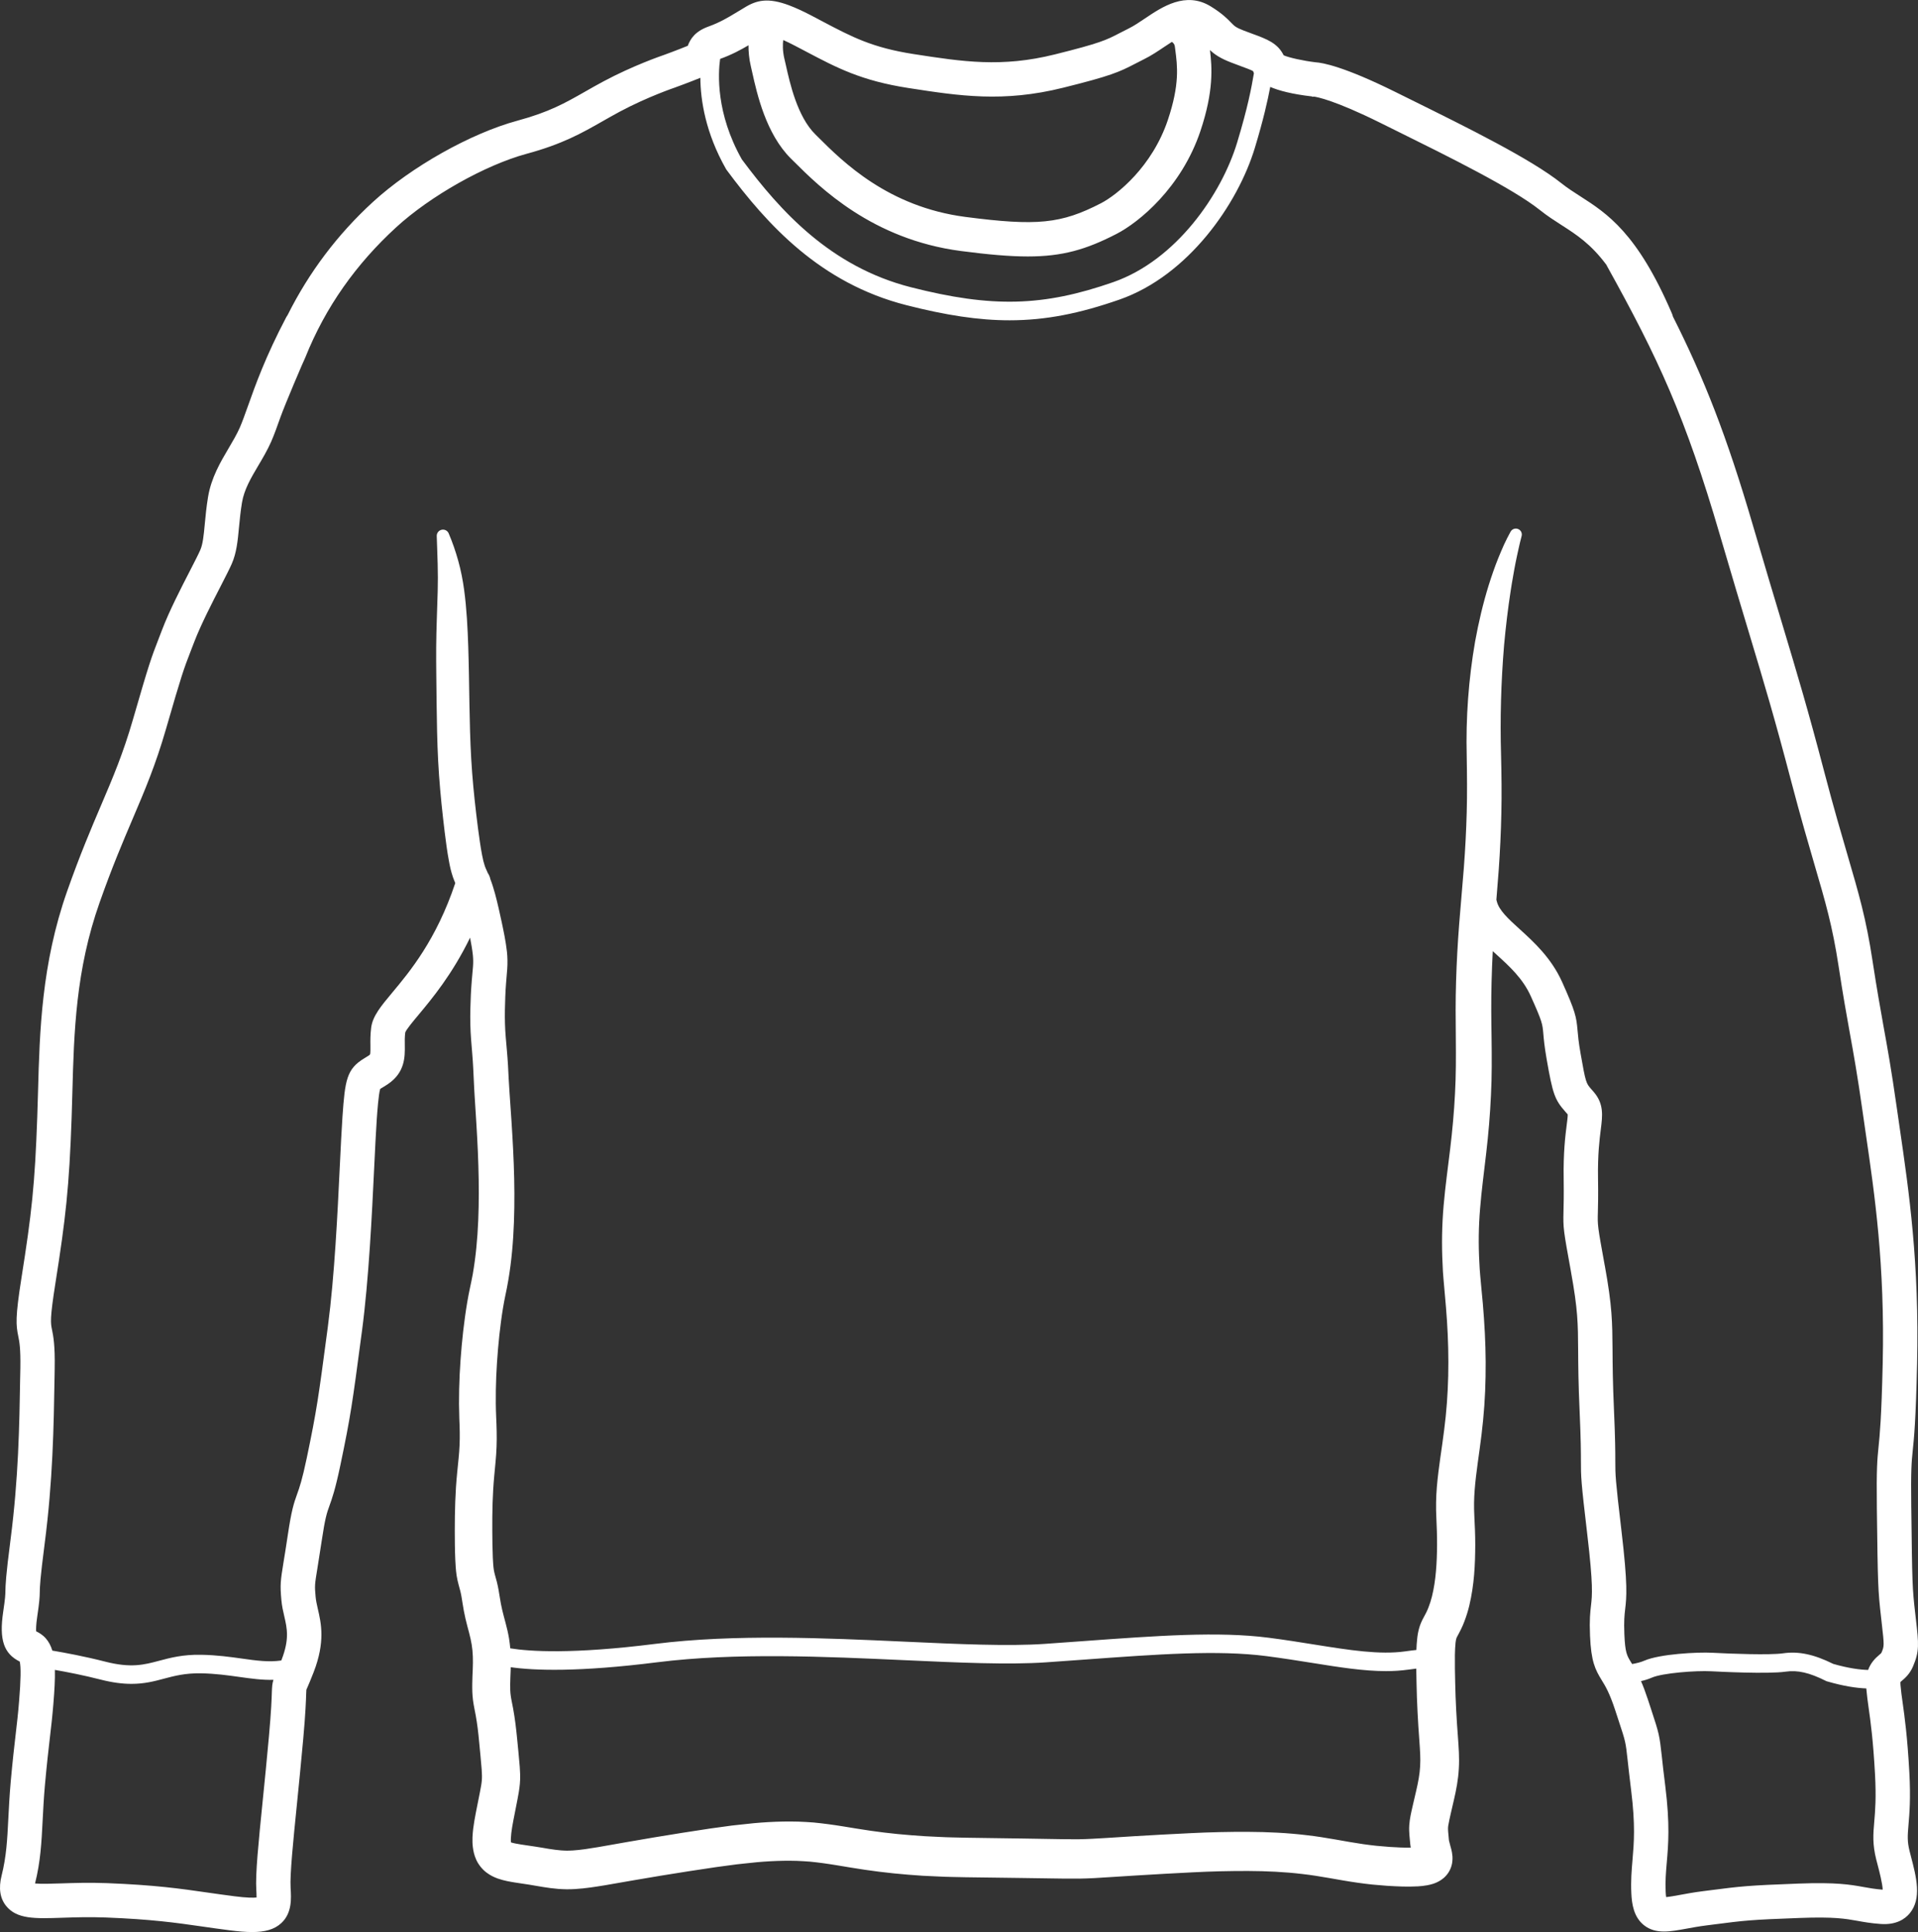 <?xml version="1.0" encoding="utf-8"?>
<!-- Generator: Adobe Illustrator 16.0.3, SVG Export Plug-In . SVG Version: 6.00 Build 0)  -->
<!DOCTYPE svg PUBLIC "-//W3C//DTD SVG 1.1//EN" "http://www.w3.org/Graphics/SVG/1.1/DTD/svg11.dtd">
<svg version="1.1" id="Layer_1" xmlns="http://www.w3.org/2000/svg" xmlns:xlink="http://www.w3.org/1999/xlink" x="0px" y="0px"
	 viewBox="0 0 415.689 418.695" enable-background="new 0 0 415.689 418.695"
	 xml:space="preserve">
<rect x="0" y="0" width="415.689" height="418.695" fill="#333333" stroke="none"/>
<g fill="#fff">
	<path d="M413.875,401.187c-0.549-2.172-0.442-3.364-0.246-5.743c0.207-2.407,0.498-5.715,0.179-11.413
		c-0.425-7.708-1.008-11.89-1.433-14.94c-0.213-1.488-0.375-2.664-0.476-3.896c-0.028-0.353-0.022-0.571-0.012-0.694
		c0.073-0.067,0.168-0.151,0.252-0.219c0.655-0.548,1.752-1.472,2.457-3.129c1.428-3.336,1.243-4.908,0.649-10.131l-0.134-1.17
		c-0.672-5.844-0.672-6.493-0.879-23.124l-0.006-0.106c-0.101-8.149,0.067-9.807,0.325-12.314c0.279-2.703,0.66-6.403,0.935-18.689
		c0.498-21.977-1.752-37.387-3.733-50.982c-0.235-1.618-0.471-3.219-0.694-4.797c-1.165-8.156-1.977-12.662-2.844-17.426
		c-0.694-3.89-1.422-7.909-2.385-14.206c-1.377-9.113-2.978-14.565-5.391-22.815c-1.326-4.551-2.994-10.21-5.004-17.884
		c-3.661-13.955-5.838-21.187-9.124-32.13c-1.74-5.782-3.711-12.337-6.37-21.416c-5.726-19.603-10.663-32.046-17.369-45.363
		c-0.056-0.229-0.123-0.453-0.224-0.677c-7.489-17.448-14.061-21.668-19.86-25.391c-1.433-0.918-2.787-1.786-4.086-2.821
		c-6.583-5.25-20.414-12.085-32.622-18.119l-3.393-1.679c-11.111-5.508-15.763-6.331-17.291-6.42
		c-2.687-0.325-5.697-0.991-6.89-1.511c-1.299-2.648-3.678-3.521-6.616-4.601c-0.61-0.224-1.305-0.481-2.083-0.778
		c-1.679-0.655-1.97-0.952-2.676-1.679c-0.812-0.839-1.925-1.993-4.433-3.543c-5.43-3.325-10.518,0.101-14.229,2.603
		c-1.231,0.829-2.396,1.612-3.487,2.155c-0.812,0.397-1.494,0.75-2.099,1.069c-2.799,1.456-4.081,2.122-13.96,4.579
		c-11.564,2.877-19.928,1.578-30.513-0.056l-0.075-0.011c-8.987-1.394-13.333-3.683-19.902-7.148
		c-0.783-0.42-1.598-0.845-2.452-1.293c-1.738-0.901-3.232-1.584-4.556-2.083V1.181l-0.011,0.006
		c-4.649-1.752-7.115-1.192-9.837,0.509c-0.148,0.089-0.292,0.179-0.445,0.269c-0.381,0.224-0.764,0.454-1.159,0.694
		c-1.799,1.091-3.669,2.216-6.129,3.095c-2.883,1.036-3.918,2.659-4.48,4.17c-2.265,0.929-4.752,1.836-5.074,1.953
		c-0.652,0.224-6.784,2.334-13.166,5.743c-1.461,0.778-2.762,1.522-4.016,2.239c-4.347,2.474-7.781,4.433-14.641,6.286
		c-10.123,2.743-23.02,9.991-31.36,17.638c-7.646,7.008-13.84,15.225-18.472,24.489c-0.098,0.134-0.196,0.28-0.277,0.431
		c-4.534,8.62-6.728,14.8-8.327,19.306c-0.666,1.864-1.24,3.476-1.799,4.747c-0.644,1.433-1.486,2.86-2.374,4.366
		c-1.766,2.989-3.772,6.381-4.467,10.563c-0.361,2.177-0.543,4.114-0.705,5.827c-0.229,2.457-0.412,4.394-0.985,5.687
		c-0.4,0.923-1.243,2.558-2.211,4.444c-2.007,3.901-4.506,8.754-6.07,12.857c-0.277,0.722-0.518,1.343-0.733,1.909
		c-1.635,4.221-2.023,5.229-5.572,17.509c-2.133,7.383-4.344,12.578-6.913,18.595c-2.133,4.998-4.545,10.663-7.335,18.572
		c-5.578,15.791-5.978,30.513-6.328,43.498c-0.053,1.809-0.098,3.6-0.163,5.374c-0.515,14.794-1.226,21.063-3.42,34.939
		c-1.377,8.688-1.192,10.255-0.694,12.712c0.235,1.131,0.515,2.536,0.448,6.88l-0.037,1.763
		c-0.176,10.837-0.367,22.038-2.085,35.354c-1.061,8.167-1.089,9.868-1.12,11.234c-0.017,0.828-0.028,1.427-0.487,4.517
		c-0.881,5.979,0.129,9.001,3.594,10.72c0.283,1.164,0.235,4.03-0.137,8.536c-0.221,2.788-0.47,4.87-0.75,7.282
		c-0.311,2.643-0.652,5.637-1.072,10.266c-0.263,3.006-0.395,5.643-0.515,7.972c-0.229,4.59-0.42,8.211-1.456,12.331
		c-0.683,2.703-0.355,4.909,0.974,6.561c2.337,2.904,6.258,2.771,12.191,2.569c2.729-0.09,5.816-0.19,9.381-0.057
		c10.014,0.392,15.105,1.12,20.991,1.965c1.853,0.269,3.767,0.543,5.922,0.817c1.789,0.229,3.397,0.375,4.836,0.375
		c2.706,0,4.802-0.515,6.345-1.959c2.334-2.184,2.138-5.329,1.995-7.624c-0.17-2.866,0.546-9.969,1.377-18.197
		c0.423-4.221,0.904-9.007,1.357-14.044c0.515-5.743,0.596-8.396,0.641-9.818c0.011-0.342,0.022-0.694,0.042-0.868
		c0.045-0.117,0.137-0.324,0.224-0.515c0.28-0.644,0.702-1.612,1.357-3.297c2.544-6.594,1.634-10.563,0.893-13.753
		c-0.21-0.952-0.4-1.764-0.467-2.553c-0.224-2.485-0.213-2.553,0.4-6.297c0.229-1.411,0.538-3.331,0.94-6.007
		c0.722-4.858,1.111-5.95,1.657-7.455c0.56-1.551,1.254-3.482,2.365-8.789c2.242-10.713,2.603-13.405,4.582-28.346l0.104-0.756
		c1.478-11.194,2.155-25.166,2.642-35.37c0.202-4.17,0.373-7.77,0.56-10.501c0.109-1.528,0.38-5.446,0.747-6.571
		c0.115-0.073,0.269-0.168,0.406-0.247c0.35-0.212,0.792-0.47,1.296-0.816c3.703-2.53,3.658-5.911,3.627-8.38
		c-0.017-0.896-0.028-1.808,0.098-2.793c0.252-0.672,1.713-2.424,2.894-3.835c2.919-3.504,7.251-8.692,11.156-16.697
		c0.257,1.333,0.487,2.631,0.607,3.801c0.081,0.856,0.092,1.556,0.028,2.435l-0.263,3c-0.092,1.058-0.154,2.127-0.207,3.185
		c-0.045,1.059-0.087,2.094-0.109,3.157c-0.044,2.11-0.005,4.332,0.163,6.471c0.165,2.116,0.35,4.053,0.451,6.034l0.146,3
		c0.039,1.063,0.104,2.094,0.165,3.13c0.258,4.103,0.532,8.127,0.705,12.146c0.171,4.013,0.252,8.021,0.171,11.989
		c-0.078,3.969-0.319,7.915-0.842,11.761c-0.126,0.963-0.28,1.914-0.439,2.86c-0.092,0.47-0.173,0.94-0.277,1.405l-0.303,1.438
		c-0.464,2.149-0.803,4.237-1.094,6.331c-0.579,4.175-0.946,8.34-1.159,12.538c-0.098,2.099-0.148,4.204-0.143,6.325
		c0.011,1.063,0.028,2.127,0.067,3.201l0.059,1.501c0.022,0.486,0.022,0.968,0.034,1.444c0.028,1.931-0.05,3.738-0.247,5.676
		c-0.19,1.941-0.431,4.097-0.568,6.213c-0.274,4.254-0.286,8.413-0.241,12.555c0.017,1.047,0.039,2.094,0.087,3.18
		c0.056,1.092,0.104,2.184,0.296,3.487c0.104,0.644,0.26,1.36,0.425,1.954c0.154,0.56,0.274,0.968,0.367,1.365
		c0.207,0.801,0.333,1.646,0.487,2.637c0.168,1.113,0.378,2.233,0.63,3.325c0.255,1.091,0.54,2.138,0.787,3.072
		c0.493,1.87,0.755,3.358,0.814,5.155c0.039,0.868,0.017,1.797-0.017,2.727c-0.042,0.963-0.098,2.088-0.109,3.18
		c-0.017,1.103,0,2.328,0.17,3.638c0.087,0.644,0.202,1.249,0.3,1.764l0.28,1.449c0.333,1.837,0.563,3.745,0.739,5.716
		c0.19,2.004,0.409,4.119,0.552,6c0.033,0.471,0.056,0.907,0.062,1.305c0.005,0.397,0,0.744-0.034,1.103
		c-0.056,0.699-0.229,1.601-0.417,2.575l-0.596,2.994l-0.3,1.522l-0.291,1.59c-0.19,1.114-0.35,2.267-0.414,3.577
		c-0.011,0.677-0.028,1.354,0.076,2.172c0.104,0.8,0.274,1.718,0.733,2.726c0.448,1.008,1.263,2.043,2.15,2.726
		c0.898,0.694,1.777,1.086,2.521,1.355c1.498,0.515,2.642,0.677,3.731,0.861l3.039,0.459c0.985,0.151,1.845,0.313,2.986,0.504
		c1.072,0.18,2.211,0.33,3.398,0.426c0.585,0.05,1.204,0.056,1.805,0.078c0.596-0.011,1.212-0.006,1.794-0.051
		c2.362-0.14,4.473-0.498,6.524-0.828l6.054-1.052c4-0.688,7.996-1.354,12.001-1.971l6.012-0.907l2.97-0.397
		c0.988-0.14,1.973-0.269,2.958-0.357c3.943-0.471,7.825-0.706,11.589-0.594c0.946,0.022,1.881,0.117,2.827,0.168
		c0.946,0.112,1.875,0.19,2.844,0.336c0.957,0.14,1.92,0.269,2.916,0.442l3.015,0.498c4.083,0.688,8.313,1.22,12.485,1.551
		l3.134,0.229l3.124,0.146c2.094,0.123,4.156,0.123,6.238,0.179l12.242,0.162l6.106,0.09c2.049,0.028,4.092,0.073,6.259,0.045
		c1.086-0.012,2.166-0.062,3.224-0.112l3.084-0.19l6.102-0.386l6.096-0.358c2.032-0.123,4.063-0.229,6.057-0.319
		c4.03-0.207,8.038-0.302,12.013-0.291c3.974,0.017,7.893,0.196,11.737,0.655c1.932,0.213,3.846,0.531,5.827,0.873
		c1.971,0.342,4.041,0.722,6.169,1.019c1.052,0.162,2.127,0.274,3.19,0.397c1.069,0.101,2.149,0.19,3.207,0.269
		c2.127,0.123,4.221,0.252,6.655,0.118c0.616-0.04,1.266-0.096,2.026-0.235c0.381-0.073,0.801-0.162,1.282-0.319
		c0.481-0.162,1.052-0.381,1.741-0.84c0.347-0.234,0.716-0.531,1.074-0.94c0.364-0.402,0.694-0.906,0.918-1.433
		c0.471-1.086,0.492-2.049,0.459-2.709c-0.051-0.655-0.151-1.114-0.235-1.478c-0.101-0.375-0.179-0.649-0.246-0.896
		c-0.14-0.48-0.224-0.806-0.269-1.041l-0.022-0.156l-0.028-0.28l-0.066-0.767c-0.051-0.504-0.096-0.969-0.096-1.248
		c-0.011-0.285,0-0.453,0.045-0.807c0.051-0.33,0.14-0.771,0.235-1.226l0.319-1.433l0.688-2.973c0.477-2.049,0.93-4.36,1.053-6.745
		c0.146-2.396-0.039-4.612-0.179-6.649c-0.151-2.049-0.297-4.024-0.392-6.018c-0.102-1.998-0.18-3.975-0.219-5.995
		c-0.051-2.015-0.084-4.035-0.062-5.95c0.022-0.935,0.056-1.897,0.14-2.647c0.017-0.201,0.051-0.33,0.073-0.504
		c0.022-0.134,0.056-0.252,0.078-0.347c0.045-0.18,0.073-0.235,0.258-0.594c0.168-0.324,0.498-0.906,0.767-1.472
		c0.285-0.577,0.531-1.147,0.744-1.719c0.437-1.147,0.795-2.301,1.063-3.431c1.081-4.546,1.271-8.884,1.288-13.16
		c0-2.127-0.09-4.237-0.202-6.337c-0.095-1.836-0.072-3.672,0.079-5.563c0.285-3.768,0.984-7.803,1.482-11.968
		c0.51-4.153,0.817-8.401,0.879-12.611c0.084-4.215-0.056-8.413-0.347-12.577c-0.135-2.088-0.325-4.159-0.532-6.23l-0.273-2.973
		c-0.034-0.492-0.09-0.979-0.118-1.466l-0.078-1.467c-0.219-3.913-0.168-7.78,0.162-11.698c0.308-3.913,0.862-7.915,1.327-12.029
		c0.481-4.109,0.834-8.29,1.024-12.461c0.218-4.176,0.185-8.34,0.134-12.499c-0.067-4.03-0.111-8.049,0-12.057
		c0.051-2.239,0.146-4.479,0.258-6.717c0.279,0.257,0.56,0.509,0.84,0.761c2.787,2.536,5.676,5.155,7.399,8.99
		c2.497,5.535,2.53,6.017,2.715,8.055c0.095,1.181,0.241,2.804,0.722,5.58c1.333,7.613,1.741,8.777,4.059,11.408
		c0.151,0.179,0.319,0.369,0.504,0.582l0.006,0.006c0.022,0.402-0.102,1.394-0.219,2.278c-0.297,2.356-0.75,5.922-0.654,11.737
		c0.044,3.577,0,5.536-0.04,6.969c-0.089,3.678-0.027,4.03,1.618,13.076l0.011,0.084c1.483,8.178,1.512,11.117,1.545,16.983
		c0.022,3.196,0.045,7.17,0.319,13.171c0.28,6.274,0.28,9.034,0.285,10.859c0,3.386,0,4.192,1.366,15.773
		c1.315,11.128,1.075,13.244,0.817,15.488c-0.168,1.444-0.358,3.096-0.213,6.521c0.235,5.653,1.125,7.366,2.547,9.684
		c0.756,1.22,1.69,2.754,2.894,6.432c0.286,0.873,0.538,1.629,0.756,2.301c1.517,4.601,1.517,4.601,1.954,8.563
		c0.162,1.512,0.392,3.577,0.761,6.555c0.94,7.529,0.616,11.357,0.297,15.063c-0.196,2.312-0.386,4.489-0.252,7.293
		c0.106,2.273,0.515,5.111,2.737,6.874c1.293,1.024,2.748,1.366,4.35,1.366c1.478,0,3.09-0.297,4.813-0.61
		c1.293-0.241,2.76-0.51,4.411-0.717l1.343-0.173c7.12-0.918,8.038-1.036,18.875-1.439c7.423-0.279,9.874,0.163,12.478,0.627
		c1.404,0.258,2.854,0.516,4.965,0.672c3.442,0.269,5.346-1.092,6.342-2.278c2.67-3.196,1.461-7.853,0.285-12.354
		C414.065,401.931,413.97,401.556,413.875,401.187 M174.662,11.156c6.714,3.543,12.015,6.342,22.236,7.92l0.073,0.011
		c10.966,1.696,20.437,3.163,33.456-0.079c10.322-2.563,12.136-3.397,15.595-5.194c0.571-0.297,1.198-0.627,1.959-1.002
		c1.54-0.756,2.967-1.724,4.355-2.653c0.604-0.409,1.142-0.767,1.646-1.081c0.297,0.196,0.577,0.499,0.638,0.952l0.106,0.806
		c0.454,3.482,0.975,7.428-1.611,15.147c-3.387,10.115-10.982,16.244-14.526,18.075c-8.625,4.444-13.837,4.97-29.361,2.95
		c-16.751-2.183-26.574-11.973-31.853-17.229l-0.683-0.678c-3.89-3.851-5.508-11.105-6.373-15.001
		c-0.12-0.526-0.229-1.008-0.333-1.433c-0.395-1.696-0.344-3.129-0.235-3.991c0.705,0.313,1.525,0.706,2.488,1.209
		C173.081,10.322,173.884,10.748,174.662,11.156 M162.224,9.813c-0.011,1.321,0.109,2.866,0.509,4.568
		c0.098,0.397,0.196,0.845,0.305,1.343c1.038,4.641,2.969,13.283,8.407,18.673l0.667,0.655c5.491,5.469,16.898,16.832,36.151,19.345
		c5.88,0.767,10.521,1.181,14.489,1.181c7.518,0,12.645-1.489,19.25-4.898c4.808-2.479,14.05-9.969,18.181-22.334
		c2.871-8.586,2.519-13.731,2.049-17.498c1.019,0.952,2.205,1.78,4.59,2.698c0.817,0.319,1.551,0.587,2.2,0.828
		c1.007,0.37,2.144,0.784,2.558,1.036c0.045,0.14,0.106,0.297,0.18,0.465c-0.555,3.258-1.333,7.405-3.633,15.007
		c-3.404,11.251-13.25,25.519-26.829,30.254c-15.215,5.312-26.289,5.592-43.874,1.114c-17.402-4.434-28.292-16.479-36.644-27.708
		c-5.651-10.002-5.147-18.673-4.71-21.774C158.549,11.878,160.55,10.798,162.224,9.813 M58.295,376.204
		c-0.448,4.999-0.93,9.763-1.352,13.966c-0.929,9.248-1.612,15.937-1.394,19.401c0.017,0.313,0.067,1.069,0.056,1.635
		c-0.68,0.072-2.08,0.084-4.847-0.274c-2.105-0.269-3.991-0.543-5.813-0.801c-5.841-0.845-11.36-1.634-21.763-2.037
		c-3.829-0.146-7.207-0.033-9.916,0.056c-1.979,0.067-4.321,0.146-5.67,0.017c1.198-4.78,1.405-8.895,1.646-13.652
		c0.121-2.373,0.247-4.83,0.498-7.69c0.409-4.528,0.75-7.468,1.05-10.064c0.293-2.479,0.54-4.618,0.781-7.534
		c0.241-2.944,0.378-5.352,0.325-7.344c2.659,0.464,6.255,1.164,9.882,2.093c2.665,0.684,4.845,0.935,6.717,0.935
		c2.81,0,4.948-0.564,7.039-1.125c2.253-0.599,4.587-1.214,7.991-1.164c3.171,0.057,5.813,0.432,8.368,0.789
		c2.575,0.358,4.948,0.694,7.372,0.622c-0.257,0.812-0.305,1.461-0.35,2.781C58.874,368.161,58.787,370.674,58.295,376.204
		 M301.191,400.246c-0.975-0.073-1.926-0.157-2.889-0.246c-0.951-0.112-1.914-0.213-2.866-0.358
		c-1.925-0.274-3.868-0.633-5.911-0.991c-2.043-0.353-4.153-0.705-6.28-0.945c-4.254-0.516-8.497-0.706-12.678-0.729
		c-4.182-0.021-8.335,0.073-12.46,0.28c-2.077,0.09-4.12,0.196-6.158,0.313l-6.129,0.353l-6.112,0.387
		c-2.038,0.117-4.014,0.251-5.9,0.274c-1.925,0.021-3.957-0.023-5.994-0.057l-6.118-0.101l-12.233-0.174
		c-2.001-0.062-4.014-0.062-5.998-0.179l-2.983-0.146l-2.97-0.213c-3.96-0.302-7.836-0.778-11.802-1.433l-3.023-0.493
		c-1.013-0.168-2.074-0.319-3.134-0.464c-1.047-0.157-2.155-0.252-3.233-0.375c-1.094-0.063-2.188-0.163-3.283-0.186
		c-4.391-0.123-8.673,0.174-12.83,0.678c-1.047,0.095-2.08,0.229-3.112,0.381l-3.101,0.425l-6.087,0.935
		c-4.052,0.639-8.105,1.321-12.138,2.026l-6.009,1.059c-1.965,0.33-3.89,0.638-5.6,0.744c-0.434,0.034-0.843,0.022-1.26,0.045
		c-0.42-0.022-0.826-0.017-1.256-0.056c-0.848-0.073-1.724-0.174-2.665-0.331c-0.876-0.146-2.023-0.353-3.056-0.503l-3.009-0.448
		c-0.887-0.134-1.718-0.302-2.177-0.459c-0.022-0.196-0.022-0.51-0.017-0.828c0.028-0.728,0.137-1.606,0.286-2.503l0.257-1.421
		l0.289-1.479l0.59-3.006c0.193-1.029,0.417-2.132,0.532-3.465c0.064-0.66,0.076-1.332,0.064-1.959
		c-0.017-0.621-0.053-1.203-0.092-1.746c-0.174-2.188-0.383-4.137-0.58-6.191c-0.201-2.087-0.459-4.231-0.854-6.409l-0.305-1.556
		c-0.095-0.481-0.17-0.885-0.215-1.248c-0.104-0.717-0.129-1.534-0.115-2.475c0.011-0.945,0.056-1.858,0.098-2.933
		c0.005-0.241,0.011-0.493,0.017-0.739c5.065,0.723,14.621,1.086,31.749-1.069c16.936-2.133,36.454-1.236,53.672-0.453
		c11.562,0.532,22.482,1.024,30.599,0.465c2.766-0.19,5.452-0.392,8.072-0.576c16.277-1.188,29.141-2.128,39.642-0.778
		c3.498,0.453,6.739,0.963,9.88,1.466c5.905,0.946,11.212,1.792,16.087,1.792c1.629,0,3.196-0.096,4.735-0.308
		c0.688-0.102,1.293-0.174,1.819-0.235c0.012,1.069,0.033,2.127,0.062,3.179c0.039,2.061,0.112,4.159,0.219,6.236
		c0.095,2.082,0.251,4.176,0.392,6.196c0.146,2.026,0.279,3.896,0.168,5.563c-0.09,1.702-0.414,3.409-0.862,5.335l-0.694,2.983
		l-0.353,1.556c-0.117,0.543-0.229,1.098-0.33,1.78c-0.101,0.655-0.162,1.506-0.14,2.239c0.022,0.744,0.084,1.293,0.129,1.808
		l0.072,0.756l0.045,0.476c0.028,0.207,0.062,0.409,0.084,0.604l0.022,0.084C304.337,400.425,302.753,400.347,301.191,400.246
		 M347.796,274.24c-1.567-8.648-1.567-8.648-1.489-11.56c0.034-1.41,0.096-3.543,0.034-7.271c-0.084-5.29,0.319-8.408,0.604-10.691
		c0.369-2.938,0.699-5.469-1.522-8.066c-0.207-0.24-0.397-0.459-0.571-0.654c-1.074-1.227-1.192-1.355-2.306-7.764
		c-0.432-2.464-0.549-3.841-0.644-4.954c-0.258-2.928-0.459-4.059-3.342-10.468c-2.362-5.245-6.152-8.682-9.191-11.447
		c-2.446-2.217-4.545-4.131-4.982-6.101c-0.021-0.096-0.044-0.185-0.078-0.274l0.504-6.393c0.291-4.114,0.492-8.268,0.576-12.415
		c0.096-4.148,0.034-8.285-0.061-12.41c-0.235-7.999-0.012-15.947,0.648-23.907c0.364-3.974,0.829-7.943,1.444-11.9
		c0.157-0.985,0.303-1.976,0.493-2.961l0.257-1.478l0.28-1.478c0.19-0.985,0.414-1.959,0.627-2.939
		c0.201-0.974,0.453-1.97,0.688-2.882l0.017-0.067c0.146-0.554-0.095-1.153-0.615-1.444c-0.616-0.358-1.411-0.134-1.764,0.481
		c-0.549,0.968-0.985,1.892-1.444,2.849c-0.42,0.958-0.845,1.92-1.231,2.888c-0.397,0.969-0.756,1.954-1.103,2.939
		c-0.364,0.985-0.66,1.981-0.985,2.972c-1.242,3.997-2.188,8.066-2.938,12.175c-1.433,8.223-2.032,16.619-1.819,24.931
		c0.067,4.03,0.112,8.055,0,12.063c-0.106,4.013-0.319,8.01-0.621,12.029l-1.014,12.191c-0.318,4.109-0.548,8.262-0.672,12.404
		c-0.134,4.148-0.101,8.29-0.056,12.416c0.034,4.002,0.045,7.999-0.179,11.973c-0.201,3.975-0.56,7.926-1.041,11.917
		c-0.471,3.991-1.059,8.072-1.422,12.292c-0.364,4.216-0.448,8.52-0.225,12.752l0.073,1.59c0.033,0.531,0.084,1.052,0.123,1.584
		l0.274,3.123c0.179,1.987,0.358,3.98,0.481,5.967c0.515,7.966,0.408,15.818-0.616,23.667c-0.476,3.935-1.209,7.948-1.578,12.314
		c-0.179,2.177-0.224,4.428-0.112,6.661c0.09,1.976,0.168,3.94,0.157,5.883c-0.022,3.885-0.258,7.758-1.098,11.156
		c-0.207,0.851-0.464,1.65-0.761,2.406c-0.146,0.375-0.303,0.744-0.471,1.086c-0.173,0.353-0.353,0.66-0.654,1.231
		c-0.297,0.543-0.7,1.416-0.913,2.228c-0.111,0.397-0.189,0.778-0.263,1.143c-0.045,0.33-0.117,0.705-0.14,1.013
		c-0.112,0.924-0.146,1.735-0.18,2.524c-0.728,0.078-1.522,0.174-2.418,0.303c-5.53,0.777-12.068-0.264-19.625-1.467
		c-3.168-0.51-6.437-1.03-9.997-1.489c-10.898-1.399-23.935-0.447-40.453,0.756c-2.608,0.19-5.29,0.387-8.044,0.577
		c-7.893,0.548-18.707,0.056-30.154-0.471c-17.372-0.795-37.072-1.69-54.349,0.481c-17.825,2.245-27.069,1.646-31.346,0.957
		c-0.064-0.694-0.143-1.394-0.257-2.093c-0.196-1.188-0.47-2.34-0.747-3.37c-0.274-1.036-0.532-1.959-0.739-2.854
		c-0.207-0.891-0.378-1.774-0.515-2.682c-0.163-1.024-0.345-2.199-0.638-3.375c-0.148-0.594-0.313-1.164-0.434-1.584
		c-0.109-0.393-0.165-0.678-0.229-1.036c-0.115-0.716-0.17-1.668-0.218-2.608c-0.044-0.951-0.067-1.942-0.086-2.933
		c-0.056-4.02-0.067-8.016,0.168-11.912c0.114-1.959,0.313-3.862,0.509-5.983c0.207-2.116,0.291-4.395,0.241-6.544
		c-0.006-0.537-0.017-1.08-0.045-1.612l-0.064-1.556c-0.045-0.963-0.067-1.937-0.081-2.916c-0.017-1.959,0.02-3.93,0.098-5.905
		c0.179-3.952,0.507-7.927,1.027-11.834c0.257-1.947,0.568-3.89,0.957-5.726l0.322-1.562c0.109-0.532,0.193-1.064,0.291-1.602
		c0.185-1.063,0.344-2.127,0.481-3.185c0.551-4.249,0.775-8.464,0.836-12.65c0.132-8.357-0.459-16.664-1.024-24.758
		c-0.07-1.008-0.135-2.004-0.185-2.979l-0.16-3.112c-0.12-2.093-0.333-4.22-0.495-6.168c-0.16-1.932-0.204-3.789-0.176-5.76
		c0.017-0.975,0.044-1.977,0.086-2.955c0.04-0.98,0.09-1.948,0.171-2.923l0.252-3.095c0.081-1.159,0.064-2.502-0.062-3.678
		c-0.271-2.346-0.705-4.372-1.136-6.42c-0.439-2.01-0.871-4.042-1.444-6.157c-0.291-1.024-0.59-2.06-1.013-3.157
		c-0.098-0.487-0.294-0.94-0.568-1.349c-0.05-0.123-0.109-0.252-0.159-0.369c-0.092-0.207-0.202-0.431-0.271-0.604
		c-0.067-0.168-0.148-0.342-0.199-0.504c-0.229-0.672-0.442-1.5-0.607-2.435c-0.179-0.912-0.333-1.88-0.476-2.866
		c-0.294-1.942-0.541-3.952-0.781-5.956c-0.476-4.002-0.859-7.982-1.089-11.967c-0.459-7.949-0.378-16.183-0.644-24.31
		c-0.143-4.075-0.331-8.167-0.898-12.365c-0.286-2.099-0.7-4.209-1.268-6.252c-0.565-2.043-1.254-4.03-2.074-5.956
		c-0.213-0.493-0.706-0.834-1.273-0.817c-0.745,0.017-1.335,0.633-1.318,1.377v0.011c0.053,2.054,0.162,4.075,0.202,6.062
		c0.053,1.993,0.059,3.941,0.005,5.917c-0.104,3.952-0.297,8.021-0.327,12.107c-0.028,4.097,0.059,8.155,0.092,12.247
		c0.053,4.086,0.115,8.212,0.333,12.376c0.218,4.159,0.596,8.307,1.061,12.404c0.235,2.049,0.47,4.092,0.767,6.18
		c0.148,1.042,0.311,2.094,0.518,3.18c0.188,1.075,0.445,2.239,0.876,3.499c0.109,0.319,0.229,0.616,0.355,0.918
		c0.045,0.118,0.092,0.218,0.132,0.319c-4.112,12.298-9.835,19.16-13.667,23.75c-2.458,2.944-4.229,5.066-4.557,7.563
		c-0.199,1.557-0.182,2.883-0.165,3.946c0.005,0.694,0.017,1.641-0.081,1.87c-0.017,0.027-0.095,0.117-0.291,0.251
		c-0.328,0.219-0.633,0.403-0.924,0.577c-3.874,2.317-4.207,4.725-4.763,12.7c-0.193,2.811-0.367,6.449-0.574,10.658
		c-0.481,10.07-1.139,23.868-2.583,34.749l-0.098,0.756c-1.954,14.705-2.304,17.358-4.489,27.803
		c-1.008,4.792-1.576,6.382-2.08,7.781c-0.739,2.043-1.231,3.565-2.024,8.889c-0.389,2.625-0.699,4.517-0.929,5.905
		c-0.658,4.063-0.762,4.831-0.465,8.15c0.115,1.31,0.378,2.457,0.638,3.565c0.607,2.647,1.133,4.937-0.59,9.403
		c-0.022,0.057-0.042,0.106-0.064,0.157c-2.712,0.397-5.371,0.028-8.511-0.414c-2.558-0.358-5.446-0.767-8.855-0.823
		c-3.986-0.078-6.695,0.655-9.096,1.293c-3.275,0.873-6.096,1.629-11.73,0.185c-4.388-1.125-8.648-1.914-11.427-2.384
		c-0.322-1.047-0.775-1.92-1.417-2.648c-0.722-0.822-1.531-1.259-2.093-1.533c-0.034-0.471-0.028-1.394,0.218-3.073
		c0.503-3.387,0.545-4.282,0.568-5.463c0.017-1.12,0.051-2.659,1.055-10.429c1.777-13.725,1.965-25.139,2.149-36.182l0.028-1.758
		c0.093-5.161-0.305-7.093-0.59-8.497c-0.286-1.394-0.476-2.317,0.75-10.06c2.214-13.999,2.986-20.771,3.51-35.846
		c0.062-1.791,0.109-3.6,0.16-5.424c0.35-13.049,0.716-26.544,5.911-41.221c2.709-7.691,5.077-13.238,7.165-18.136
		c2.659-6.241,4.957-11.638,7.215-19.446c3.457-11.973,3.823-12.913,5.359-16.898c0.224-0.565,0.465-1.204,0.745-1.926
		c1.422-3.723,3.916-8.575,5.738-12.113c1.066-2.077,1.908-3.722,2.407-4.853c1.055-2.396,1.301-4.987,1.581-7.988
		c0.163-1.668,0.322-3.392,0.644-5.312c0.464-2.805,1.948-5.323,3.523-7.988c0.966-1.624,1.957-3.303,2.771-5.127
		c0.675-1.534,1.293-3.269,2.004-5.278c1.055-2.961,5.135-12.5,5.407-12.998c4.389-10.994,11.078-20.341,19.695-28.234
		c7.428-6.813,19.314-13.507,28.268-15.937c7.772-2.104,11.956-4.483,16.384-7.002c1.215-0.694,2.469-1.411,3.84-2.144
		c6.028-3.224,12.007-5.245,12.065-5.262l0.084-0.034c0.115-0.039,2.763-1.002,5.298-2.032c0.04,4.802,1.095,11.906,5.564,19.77
		l0.134,0.202c8.78,11.828,20.277,24.545,38.953,29.297c8.544,2.178,15.642,3.286,22.379,3.28c7.825,0,15.174-1.478,23.806-4.489
		c14.896-5.194,25.653-20.688,29.343-32.88c1.857-6.135,2.759-10.182,3.336-13.205c1.869,0.806,4.707,1.562,9.073,2.066l0.067,0.072
		l0.336-0.039c0.672,0.09,4.467,0.772,14.296,5.643l3.409,1.69c11.278,5.575,25.323,12.51,31.278,17.263
		c1.596,1.276,3.174,2.284,4.696,3.263c3.213,2.06,6.32,4.058,9.701,8.598c0.05,0.095,0.095,0.196,0.15,0.296
		c11.066,19.95,16.916,32.466,24.479,58.36c2.67,9.107,4.641,15.673,6.387,21.467c3.27,10.87,5.43,18.052,9.057,31.878
		c2.038,7.775,3.717,13.484,5.055,18.085c2.334,7.959,3.868,13.221,5.184,21.841c0.974,6.398,1.707,10.474,2.418,14.408
		c0.856,4.702,1.651,9.135,2.793,17.151c0.225,1.589,0.459,3.195,0.694,4.824c1.948,13.312,4.147,28.391,3.666,49.734
		c-0.274,11.995-0.638,15.521-0.901,18.103c-0.279,2.765-0.47,4.59-0.369,13.165v0.106c0.213,16.664,0.225,17.66,0.94,23.874
		l0.129,1.175c0.554,4.837,0.543,4.864-0.095,6.348c-0.045,0.067-0.258,0.246-0.415,0.381c-0.996,0.834-1.914,1.825-2.451,3.303
		c-1.702-0.039-4.165-0.342-7.54-1.305c-4.248-2.099-7.528-2.787-10.932-2.295c-2.821,0.403-11.224,0.096-15.271-0.123
		c-3.269-0.179-11.441,0.269-14.744,1.707c-0.772,0.342-1.724,0.571-2.653,0.733c-0.084-0.134-0.162-0.263-0.246-0.386
		c-0.906-1.478-1.276-2.088-1.444-6.096c-0.117-2.85,0.022-4.075,0.168-5.362c0.313-2.682,0.604-5.218-0.817-17.207
		c-1.314-11.15-1.314-11.873-1.314-14.906c0-1.893-0.006-4.753-0.291-11.189c-0.264-5.861-0.292-9.757-0.309-12.886
		c-0.045-6.096-0.067-9.454-1.668-18.265L347.796,274.24z M403.895,408.934c-2.877-0.516-5.855-1.053-14.083-0.745
		c-11.173,0.42-12.287,0.565-19.536,1.495l-1.349,0.173c-1.853,0.235-3.42,0.526-4.809,0.784c-1.029,0.185-2.228,0.408-3.011,0.476
		c-0.045-0.263-0.084-0.627-0.106-1.131c-0.106-2.306,0.05-4.159,0.234-6.303c0.336-3.896,0.723-8.317-0.318-16.63
		c-0.37-2.916-0.594-4.954-0.75-6.438c-0.51-4.606-0.577-4.887-2.284-10.087c-0.219-0.666-0.471-1.416-0.75-2.283
		c-0.526-1.59-1.008-2.872-1.478-3.93c0.812-0.19,1.612-0.431,2.351-0.756c2.289-1.002,9.561-1.562,12.919-1.377
		c1.231,0.067,12.203,0.638,16.054,0.084c2.62-0.375,5.15,0.201,8.738,1.998l0.168,0.079l0.173,0.045
		c3.571,1.041,6.343,1.433,8.425,1.511c0.117,1.411,0.302,2.715,0.509,4.221c0.437,3.084,0.969,6.924,1.378,14.318
		c0.285,5.178,0.033,8.055-0.163,10.366c-0.235,2.693-0.408,4.825,0.442,8.212c0.101,0.387,0.201,0.772,0.303,1.164
		c0.386,1.467,1.029,3.98,1.086,5.329C406.335,409.375,405.148,409.163,403.895,408.934"/>
</g>

</svg>
